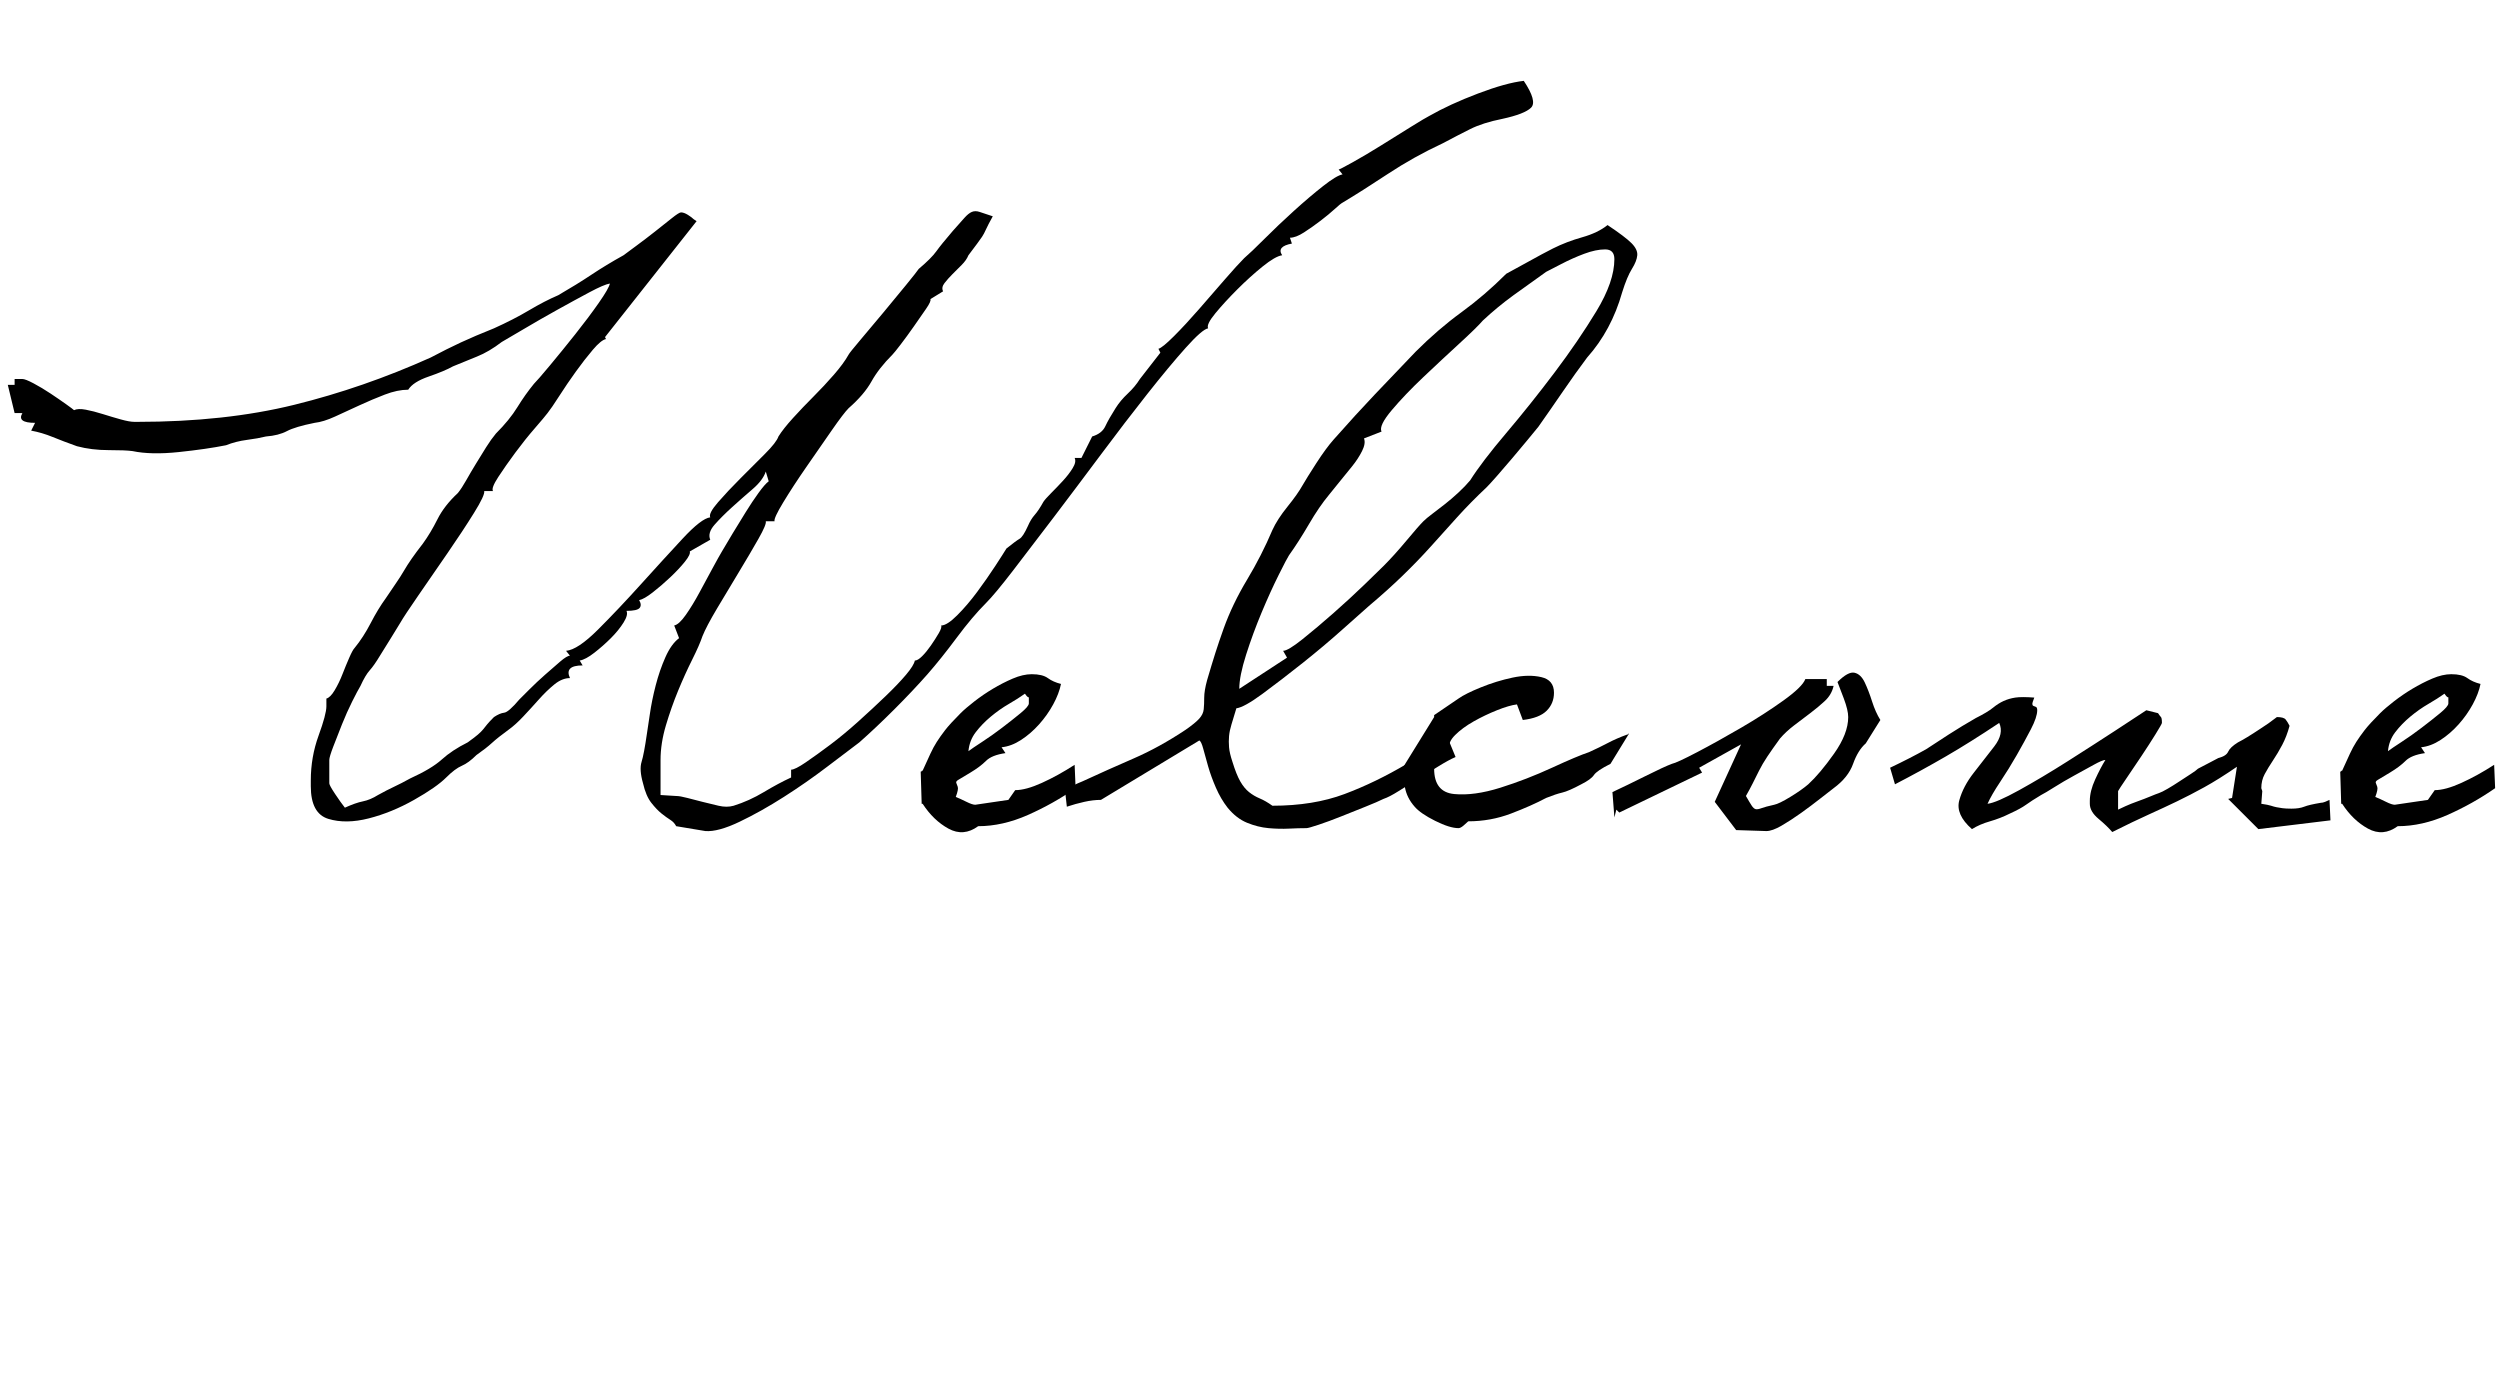 <svg viewBox="0 0 153.96 86.1">
<g>
	<path d="M83.31,9.99c0.54-0.3,1.13-0.65,1.77-1.05c0.64-0.4,1.25-0.78,1.83-1.14c0.58-0.36,0.95-0.58,1.11-0.66
		c0.84-0.48,1.84-0.94,3-1.38c1.16-0.44,2.1-0.7,2.82-0.78c0.56,0.84,0.71,1.39,0.45,1.65c-0.26,0.26-0.85,0.49-1.77,0.69
		c-0.8,0.16-1.46,0.37-1.98,0.63c-0.52,0.26-1.08,0.55-1.68,0.87c-1.2,0.56-2.33,1.19-3.39,1.89c-1.06,0.7-1.99,1.29-2.79,1.77
		c-0.08,0.04-0.24,0.17-0.48,0.39c-0.24,0.22-0.53,0.46-0.87,0.72c-0.34,0.26-0.68,0.5-1.02,0.72c-0.34,0.22-0.63,0.33-0.87,0.33
		L79.56,15c-0.64,0.12-0.84,0.36-0.6,0.72c-0.28,0.04-0.68,0.27-1.2,0.69c-0.52,0.42-1.04,0.89-1.56,1.41
		c-0.52,0.52-0.97,1.01-1.35,1.47c-0.38,0.46-0.53,0.77-0.45,0.93c-0.24,0.04-0.7,0.44-1.38,1.2c-0.68,0.76-1.47,1.71-2.37,2.85
		s-1.85,2.38-2.85,3.72c-1,1.34-1.97,2.63-2.91,3.87c-0.94,1.24-1.78,2.34-2.52,3.3c-0.74,0.96-1.29,1.62-1.65,1.98
		c-0.56,0.56-1.16,1.27-1.8,2.13c-0.64,0.86-1.24,1.61-1.8,2.25c-0.6,0.68-1.28,1.4-2.04,2.16c-0.76,0.76-1.48,1.44-2.16,2.04
		c-0.48,0.36-1.14,0.86-1.98,1.5c-0.84,0.64-1.73,1.26-2.67,1.86c-0.94,0.6-1.85,1.11-2.73,1.53c-0.88,0.42-1.58,0.61-2.1,0.57
		l-1.8-0.3c-0.08-0.16-0.2-0.29-0.36-0.39c-0.16-0.1-0.34-0.23-0.54-0.39c-0.2-0.16-0.41-0.38-0.63-0.66
		c-0.22-0.28-0.39-0.68-0.51-1.2c-0.16-0.56-0.19-1-0.09-1.32c0.1-0.32,0.21-0.9,0.33-1.74c0.04-0.24,0.1-0.64,0.18-1.2
		c0.08-0.56,0.2-1.15,0.36-1.77c0.16-0.62,0.36-1.2,0.6-1.74c0.24-0.54,0.52-0.93,0.84-1.17l-0.3-0.78c0.2-0.04,0.44-0.26,0.72-0.66
		c0.28-0.4,0.56-0.86,0.84-1.38c0.28-0.52,0.55-1.02,0.81-1.5c0.26-0.48,0.45-0.82,0.57-1.02c0.16-0.28,0.38-0.65,0.66-1.11
		c0.28-0.46,0.55-0.9,0.81-1.32c0.26-0.42,0.52-0.81,0.78-1.17c0.26-0.36,0.47-0.6,0.63-0.72l-0.18-0.6
		c-0.12,0.36-0.39,0.72-0.81,1.08c-0.42,0.36-0.84,0.73-1.26,1.11c-0.42,0.38-0.78,0.74-1.08,1.08c-0.3,0.34-0.39,0.65-0.27,0.93
		l-1.26,0.72c0.04,0.12-0.06,0.33-0.3,0.63c-0.24,0.3-0.54,0.62-0.9,0.96c-0.36,0.34-0.72,0.65-1.08,0.93
		c-0.36,0.28-0.64,0.44-0.84,0.48c0.12,0.2,0.13,0.36,0.03,0.48c-0.1,0.12-0.37,0.18-0.81,0.18c0.08,0.16,0.02,0.4-0.18,0.72
		c-0.2,0.32-0.46,0.64-0.78,0.96c-0.32,0.32-0.66,0.62-1.02,0.9c-0.36,0.28-0.66,0.44-0.9,0.48l0.18,0.3
		c-0.76,0-1.02,0.26-0.78,0.78c-0.32,0-0.64,0.13-0.96,0.39c-0.32,0.26-0.64,0.57-0.96,0.93c-0.32,0.36-0.64,0.71-0.96,1.05
		c-0.32,0.34-0.62,0.61-0.9,0.81c-0.44,0.32-0.78,0.59-1.02,0.81c-0.24,0.22-0.56,0.47-0.96,0.75c-0.32,0.32-0.62,0.54-0.9,0.66
		c-0.28,0.12-0.6,0.36-0.96,0.72c-0.4,0.4-1.06,0.86-1.98,1.38c-0.92,0.52-1.85,0.9-2.79,1.14c-0.94,0.24-1.77,0.25-2.49,0.03
		c-0.72-0.22-1.08-0.89-1.08-2.01v-0.36c0-0.96,0.16-1.88,0.48-2.76c0.32-0.88,0.48-1.48,0.48-1.8v-0.48
		c0.16-0.04,0.33-0.21,0.51-0.51c0.18-0.3,0.34-0.63,0.48-0.99c0.14-0.36,0.28-0.7,0.42-1.02c0.14-0.32,0.25-0.52,0.33-0.6
		c0.36-0.44,0.69-0.95,0.99-1.53c0.3-0.58,0.61-1.09,0.93-1.53c0.24-0.36,0.45-0.67,0.63-0.93c0.18-0.26,0.34-0.51,0.48-0.75
		c0.14-0.24,0.3-0.49,0.48-0.75c0.18-0.26,0.41-0.57,0.69-0.93c0.32-0.44,0.62-0.94,0.9-1.5c0.28-0.56,0.7-1.1,1.26-1.62
		c0.16-0.2,0.33-0.46,0.51-0.78c0.18-0.32,0.38-0.66,0.6-1.02c0.22-0.36,0.43-0.7,0.63-1.02c0.2-0.32,0.4-0.6,0.6-0.84
		c0.56-0.56,1-1.1,1.32-1.62c0.32-0.52,0.66-1,1.02-1.44c0.16-0.16,0.49-0.54,0.99-1.14c0.5-0.6,1.02-1.24,1.56-1.92
		c0.54-0.68,1.02-1.32,1.44-1.92c0.42-0.6,0.65-1,0.69-1.2C37.32,17.5,36.9,17.68,36.3,18c-0.6,0.32-1.26,0.68-1.98,1.08
		c-0.72,0.4-1.4,0.79-2.04,1.17c-0.64,0.38-1.1,0.65-1.38,0.81c-0.52,0.4-1.03,0.7-1.53,0.9c-0.5,0.2-0.99,0.4-1.47,0.6
		c-0.36,0.2-0.86,0.41-1.5,0.63c-0.64,0.22-1.06,0.49-1.26,0.81c-0.44,0-0.92,0.1-1.44,0.3c-0.52,0.2-1.04,0.42-1.56,0.66
		c-0.52,0.24-1.02,0.47-1.5,0.69c-0.48,0.22-0.9,0.35-1.26,0.39c-0.8,0.16-1.37,0.33-1.71,0.51c-0.34,0.18-0.77,0.29-1.29,0.33
		c-0.32,0.08-0.71,0.15-1.17,0.21c-0.46,0.06-0.89,0.17-1.29,0.33c-0.8,0.16-1.77,0.3-2.91,0.42c-1.14,0.12-2.09,0.1-2.85-0.06
		c-0.28-0.04-0.77-0.06-1.47-0.06c-0.7,0-1.35-0.08-1.95-0.24c-0.56-0.2-1.06-0.39-1.5-0.57c-0.44-0.18-0.88-0.31-1.32-0.39
		l0.24-0.48c-0.76,0-1.02-0.2-0.78-0.6H0.9L0.48,23.7H0.9v-0.36h0.48c0.12,0,0.35,0.09,0.69,0.27c0.34,0.18,0.69,0.39,1.05,0.63
		c0.36,0.24,0.68,0.46,0.96,0.66c0.28,0.2,0.44,0.32,0.48,0.36c0.16-0.08,0.4-0.09,0.72-0.03c0.32,0.06,0.67,0.15,1.05,0.27
		c0.38,0.12,0.75,0.23,1.11,0.33c0.36,0.1,0.64,0.15,0.84,0.15h0.18c3.6,0,6.82-0.35,9.66-1.05c2.84-0.7,5.64-1.67,8.4-2.91
		c0.68-0.36,1.3-0.67,1.86-0.93c0.56-0.26,1.24-0.55,2.04-0.87c0.8-0.36,1.52-0.73,2.16-1.11c0.64-0.38,1.24-0.69,1.8-0.93
		c0.76-0.44,1.44-0.86,2.04-1.26c0.6-0.4,1.26-0.8,1.98-1.2c0.16-0.12,0.43-0.32,0.81-0.6c0.38-0.28,0.76-0.57,1.14-0.87
		c0.38-0.3,0.72-0.57,1.02-0.81c0.3-0.24,0.49-0.36,0.57-0.36c0.12,0,0.26,0.05,0.42,0.15c0.16,0.1,0.28,0.19,0.36,0.27l0.18,0.12
		l-5.64,7.14l0.06,0.12c-0.2,0.04-0.47,0.26-0.81,0.66c-0.34,0.4-0.69,0.85-1.05,1.35c-0.36,0.5-0.7,1-1.02,1.5
		c-0.32,0.5-0.56,0.85-0.72,1.05c-0.12,0.16-0.38,0.47-0.78,0.93c-0.4,0.46-0.8,0.96-1.2,1.5c-0.4,0.54-0.75,1.04-1.05,1.5
		c-0.3,0.46-0.41,0.75-0.33,0.87h-0.54c0.04,0.16-0.17,0.61-0.63,1.35c-0.46,0.74-1,1.56-1.62,2.46c-0.62,0.9-1.22,1.77-1.8,2.61
		c-0.58,0.84-0.95,1.4-1.11,1.68c-0.24,0.4-0.43,0.71-0.57,0.93c-0.14,0.22-0.37,0.59-0.69,1.11c-0.24,0.4-0.45,0.7-0.63,0.9
		c-0.18,0.2-0.37,0.52-0.57,0.96c-0.12,0.2-0.29,0.52-0.51,0.96c-0.22,0.44-0.43,0.91-0.63,1.41c-0.2,0.5-0.38,0.96-0.54,1.38
		c-0.16,0.42-0.24,0.69-0.24,0.81v0.06v1.38c0,0.08,0.12,0.3,0.36,0.66c0.24,0.36,0.44,0.64,0.6,0.84c0.44-0.2,0.81-0.33,1.11-0.39
		c0.3-0.06,0.61-0.19,0.93-0.39c0.36-0.2,0.69-0.37,0.99-0.51c0.3-0.14,0.63-0.31,0.99-0.51c0.88-0.4,1.53-0.79,1.95-1.17
		c0.42-0.38,0.95-0.73,1.59-1.05c0.28-0.2,0.49-0.36,0.63-0.48c0.14-0.12,0.25-0.23,0.33-0.33c0.08-0.1,0.16-0.2,0.24-0.3
		c0.08-0.1,0.22-0.25,0.42-0.45c0.24-0.16,0.45-0.25,0.63-0.27c0.18-0.02,0.49-0.29,0.93-0.81c0.12-0.12,0.33-0.33,0.63-0.63
		c0.3-0.3,0.62-0.6,0.96-0.9c0.34-0.3,0.65-0.57,0.93-0.81c0.28-0.24,0.48-0.36,0.6-0.36l-0.24-0.3c0.48-0.04,1.14-0.48,1.98-1.32
		c0.84-0.84,1.72-1.77,2.64-2.79c0.92-1.02,1.77-1.95,2.55-2.79c0.78-0.84,1.35-1.28,1.71-1.32c-0.08-0.16,0.08-0.47,0.48-0.93
		c0.4-0.46,0.86-0.95,1.38-1.47c0.52-0.52,1.02-1.02,1.5-1.5s0.76-0.84,0.84-1.08c0.2-0.32,0.5-0.7,0.9-1.14
		c0.4-0.44,0.82-0.88,1.26-1.32c0.44-0.44,0.86-0.89,1.26-1.35c0.4-0.46,0.7-0.87,0.9-1.23c0.04-0.08,0.28-0.38,0.72-0.9
		c0.44-0.52,0.91-1.08,1.41-1.68c0.5-0.6,0.97-1.17,1.41-1.71c0.44-0.54,0.7-0.87,0.78-0.99c0.52-0.44,0.88-0.8,1.08-1.08
		c0.2-0.28,0.54-0.7,1.02-1.26c0.32-0.36,0.56-0.63,0.72-0.81c0.16-0.18,0.31-0.3,0.45-0.36c0.14-0.06,0.3-0.06,0.48,0
		c0.18,0.06,0.45,0.15,0.81,0.27c-0.2,0.36-0.34,0.63-0.42,0.81c-0.08,0.18-0.16,0.33-0.24,0.45c-0.08,0.12-0.18,0.26-0.3,0.42
		c-0.12,0.16-0.3,0.4-0.54,0.72c-0.08,0.2-0.22,0.4-0.42,0.6c-0.2,0.2-0.39,0.39-0.57,0.57c-0.18,0.18-0.34,0.36-0.48,0.54
		c-0.14,0.18-0.17,0.35-0.09,0.51l-0.78,0.48c0.04,0.08-0.05,0.28-0.27,0.6c-0.22,0.32-0.47,0.68-0.75,1.08
		c-0.28,0.4-0.55,0.77-0.81,1.11c-0.26,0.34-0.43,0.55-0.51,0.63c-0.56,0.56-0.99,1.11-1.29,1.65c-0.3,0.54-0.77,1.09-1.41,1.65
		c-0.2,0.2-0.55,0.66-1.05,1.38c-0.5,0.72-1.02,1.47-1.56,2.25s-1.01,1.5-1.41,2.16c-0.4,0.66-0.58,1.05-0.54,1.17h-0.54
		c0.04,0.12-0.11,0.48-0.45,1.08c-0.34,0.6-0.74,1.28-1.2,2.04c-0.46,0.76-0.91,1.51-1.35,2.25c-0.44,0.74-0.74,1.31-0.9,1.71
		c-0.12,0.36-0.33,0.84-0.63,1.44c-0.3,0.6-0.59,1.24-0.87,1.92c-0.28,0.68-0.53,1.39-0.75,2.13c-0.22,0.74-0.33,1.45-0.33,2.13
		v2.16l0.96,0.06c0.16,0,0.39,0.04,0.69,0.12c0.3,0.08,0.61,0.16,0.93,0.24c0.32,0.08,0.65,0.16,0.99,0.24
		c0.34,0.08,0.65,0.08,0.93,0c0.64-0.2,1.26-0.48,1.86-0.84c0.6-0.36,1.16-0.66,1.68-0.9V47.4c0.16,0,0.46-0.15,0.9-0.45
		c0.44-0.3,0.94-0.66,1.5-1.08c0.56-0.42,1.14-0.9,1.74-1.44s1.16-1.06,1.68-1.56c0.52-0.5,0.94-0.94,1.26-1.32
		c0.32-0.38,0.5-0.67,0.54-0.87c0.12,0,0.27-0.09,0.45-0.27c0.18-0.18,0.36-0.4,0.54-0.66c0.18-0.26,0.34-0.51,0.48-0.75
		c0.14-0.24,0.19-0.4,0.15-0.48c0.24,0,0.57-0.21,0.99-0.63c0.42-0.42,0.83-0.9,1.23-1.44c0.4-0.54,0.77-1.07,1.11-1.59
		c0.34-0.52,0.57-0.88,0.69-1.08c0.4-0.32,0.67-0.52,0.81-0.6c0.14-0.08,0.31-0.34,0.51-0.78c0.12-0.28,0.26-0.51,0.42-0.69
		c0.16-0.18,0.34-0.45,0.54-0.81c0.08-0.12,0.24-0.3,0.48-0.54c0.24-0.24,0.48-0.49,0.72-0.75c0.24-0.26,0.44-0.52,0.6-0.78
		c0.16-0.26,0.2-0.47,0.12-0.63h0.42l0.66-1.32c0.4-0.12,0.67-0.33,0.81-0.63c0.14-0.3,0.35-0.67,0.63-1.11
		c0.2-0.32,0.45-0.62,0.75-0.9c0.3-0.28,0.55-0.58,0.75-0.9l1.26-1.62l-0.12-0.24c0.16-0.04,0.48-0.3,0.96-0.78s0.99-1.03,1.53-1.65
		c0.54-0.62,1.07-1.23,1.59-1.83c0.52-0.6,0.92-1.04,1.2-1.32c0.28-0.24,0.7-0.64,1.26-1.2c0.56-0.56,1.16-1.13,1.8-1.71
		c0.64-0.58,1.24-1.09,1.8-1.53c0.56-0.44,0.96-0.68,1.2-0.72l-0.24-0.3C82.48,10.44,82.77,10.29,83.31,9.99z"/>
	<path d="M66.24,48.54c-0.92,0.64-1.9,1.19-2.94,1.65c-1.04,0.46-2.06,0.69-3.06,0.69c-0.6,0.44-1.21,0.49-1.83,0.15
		c-0.62-0.34-1.15-0.85-1.59-1.53h-0.06l-0.06-1.98c0.04,0,0.06-0.01,0.06-0.03c0-0.02,0.02-0.03,0.06-0.03
		c0.2-0.44,0.36-0.79,0.48-1.05c0.12-0.26,0.25-0.5,0.39-0.72c0.14-0.22,0.31-0.46,0.51-0.72c0.2-0.26,0.52-0.61,0.96-1.05
		c0.2-0.2,0.48-0.44,0.84-0.72c0.36-0.28,0.74-0.54,1.14-0.78c0.4-0.24,0.81-0.45,1.23-0.63s0.81-0.27,1.17-0.27
		c0.44,0,0.77,0.08,0.99,0.24c0.22,0.16,0.49,0.28,0.81,0.36c-0.08,0.4-0.24,0.82-0.48,1.26c-0.24,0.44-0.53,0.85-0.87,1.23
		c-0.34,0.38-0.71,0.7-1.11,0.96c-0.4,0.26-0.8,0.41-1.2,0.45l0.24,0.36c-0.56,0.08-0.96,0.24-1.2,0.48
		c-0.24,0.24-0.56,0.48-0.96,0.72c-0.4,0.24-0.65,0.39-0.75,0.45c-0.1,0.06-0.14,0.12-0.12,0.18c0.02,0.06,0.05,0.14,0.09,0.24
		c0.04,0.1,0,0.31-0.12,0.63c0.2,0.08,0.42,0.18,0.66,0.3c0.24,0.12,0.42,0.18,0.54,0.18l2.04-0.3l0.42-0.6
		c0.44,0,0.99-0.15,1.65-0.45c0.66-0.3,1.33-0.67,2.01-1.11L66.24,48.54z M59.64,46.26c0.16-0.12,0.44-0.31,0.84-0.57
		c0.4-0.26,0.81-0.55,1.23-0.87c0.42-0.32,0.8-0.62,1.14-0.9c0.34-0.28,0.51-0.48,0.51-0.6c0-0.2,0-0.32,0-0.36
		c0-0.04,0-0.05,0-0.03c0,0.02-0.02,0.02-0.06,0c-0.04-0.02-0.1-0.09-0.18-0.21c-0.28,0.2-0.61,0.41-0.99,0.63
		c-0.38,0.22-0.75,0.48-1.11,0.78c-0.36,0.3-0.67,0.62-0.93,0.96C59.83,45.43,59.68,45.82,59.64,46.26z"/>
	<path d="M65.58,48.6c0.2-0.08,0.38-0.16,0.54-0.24c0.16-0.08,0.34-0.16,0.54-0.24c1.04-0.48,2.09-0.95,3.15-1.41
		c1.06-0.46,2.13-1.05,3.21-1.77c0.4-0.28,0.68-0.51,0.84-0.69c0.16-0.18,0.25-0.37,0.27-0.57c0.02-0.2,0.03-0.44,0.03-0.72
		c0-0.28,0.06-0.64,0.18-1.08c0.2-0.68,0.37-1.24,0.51-1.68c0.14-0.44,0.31-0.94,0.51-1.5c0.36-1,0.84-2,1.44-3
		c0.6-1,1.12-2.02,1.56-3.06c0.2-0.44,0.51-0.92,0.93-1.44c0.42-0.52,0.73-0.96,0.93-1.32c0.16-0.28,0.44-0.73,0.84-1.35
		c0.4-0.62,0.76-1.11,1.08-1.47c0.92-1.04,1.76-1.96,2.52-2.76c0.76-0.8,1.6-1.68,2.52-2.64c0.92-0.92,1.86-1.73,2.82-2.43
		c0.96-0.7,1.88-1.49,2.76-2.37c0.52-0.28,0.94-0.51,1.26-0.69c0.32-0.18,0.63-0.35,0.93-0.51c0.3-0.16,0.53-0.28,0.69-0.36
		c0.56-0.28,1.16-0.51,1.8-0.69c0.64-0.18,1.16-0.43,1.56-0.75c0.72,0.48,1.21,0.85,1.47,1.11c0.26,0.26,0.38,0.51,0.36,0.75
		c-0.02,0.24-0.13,0.52-0.33,0.84c-0.2,0.32-0.4,0.8-0.6,1.44c-0.44,1.56-1.16,2.9-2.16,4.02c-0.48,0.64-0.98,1.34-1.5,2.1
		c-0.52,0.76-1.02,1.48-1.5,2.16c-0.16,0.2-0.39,0.48-0.69,0.84c-0.3,0.36-0.61,0.73-0.93,1.11c-0.32,0.38-0.63,0.74-0.93,1.08
		c-0.3,0.34-0.51,0.57-0.63,0.69c-0.68,0.64-1.29,1.26-1.83,1.86s-1.08,1.2-1.62,1.8c-0.54,0.6-1.12,1.2-1.74,1.8
		c-0.62,0.6-1.31,1.22-2.07,1.86c-0.32,0.28-0.86,0.76-1.62,1.44c-0.76,0.68-1.58,1.37-2.46,2.07c-0.88,0.7-1.7,1.33-2.46,1.89
		c-0.76,0.56-1.3,0.86-1.62,0.9c-0.12,0.4-0.22,0.73-0.3,0.99c-0.08,0.26-0.13,0.5-0.15,0.72c-0.02,0.22-0.02,0.45,0,0.69
		c0.02,0.24,0.09,0.54,0.21,0.9c0.16,0.52,0.32,0.92,0.48,1.2c0.16,0.28,0.34,0.5,0.54,0.66c0.2,0.16,0.42,0.29,0.66,0.39
		c0.24,0.1,0.5,0.25,0.78,0.45c1.68,0,3.16-0.24,4.44-0.72c1.28-0.48,2.56-1.1,3.84-1.86c0.56-0.32,1.02-0.57,1.38-0.75
		s0.76-0.41,1.2-0.69l0.42,1.02c-0.28,0.12-0.63,0.31-1.05,0.57c-0.42,0.26-0.84,0.52-1.26,0.78c-0.42,0.26-0.82,0.51-1.2,0.75
		c-0.38,0.24-0.69,0.4-0.93,0.48c-0.24,0.12-0.61,0.28-1.11,0.48c-0.5,0.2-1,0.4-1.5,0.6c-0.5,0.2-0.96,0.37-1.38,0.51
		C80.79,50.93,80.54,51,80.46,51c-0.32,0-0.68,0.01-1.08,0.03c-0.4,0.02-0.82,0.01-1.26-0.03c-0.44-0.04-0.88-0.15-1.32-0.33
		c-0.44-0.18-0.84-0.49-1.2-0.93c-0.28-0.36-0.52-0.77-0.72-1.23c-0.2-0.46-0.36-0.9-0.48-1.32c-0.12-0.42-0.22-0.78-0.3-1.08
		c-0.08-0.3-0.16-0.47-0.24-0.51l-6.06,3.66c-0.32,0-0.66,0.04-1.02,0.12c-0.36,0.08-0.72,0.18-1.08,0.3L65.58,48.6z M84,27
		c0.08,0.2,0.04,0.46-0.12,0.78c-0.16,0.32-0.37,0.64-0.63,0.96c-0.26,0.32-0.52,0.64-0.78,0.96c-0.26,0.32-0.47,0.58-0.63,0.78
		c-0.4,0.48-0.81,1.08-1.23,1.8c-0.42,0.72-0.83,1.36-1.23,1.92c-0.08,0.12-0.29,0.52-0.63,1.2c-0.34,0.68-0.69,1.45-1.05,2.31
		c-0.36,0.86-0.68,1.73-0.96,2.61c-0.28,0.88-0.42,1.58-0.42,2.1l2.94-1.92l-0.24-0.42c0.2,0,0.6-0.24,1.2-0.72
		c0.6-0.48,1.24-1.02,1.92-1.62c0.68-0.6,1.31-1.18,1.89-1.74c0.58-0.56,0.97-0.94,1.17-1.14c0.44-0.44,0.91-0.96,1.41-1.56
		c0.5-0.6,0.85-1,1.05-1.2c0.12-0.12,0.3-0.27,0.54-0.45c0.24-0.18,0.5-0.38,0.78-0.6c0.28-0.22,0.56-0.46,0.84-0.72
		c0.28-0.26,0.52-0.51,0.72-0.75c0.48-0.76,1.22-1.73,2.22-2.91c1-1.18,1.99-2.42,2.97-3.72c0.98-1.3,1.84-2.56,2.58-3.78
		c0.74-1.22,1.11-2.29,1.11-3.21c0-0.4-0.19-0.6-0.57-0.6c-0.38,0-0.81,0.09-1.29,0.27c-0.48,0.18-0.95,0.39-1.41,0.63
		c-0.46,0.24-0.77,0.4-0.93,0.48c-0.68,0.48-1.35,0.96-2.01,1.44s-1.29,1-1.89,1.56c-0.24,0.28-0.72,0.75-1.44,1.41
		c-0.72,0.66-1.46,1.35-2.22,2.07c-0.76,0.72-1.41,1.4-1.95,2.04c-0.54,0.64-0.75,1.08-0.63,1.32L84,27z"/>
	<path d="M99.18,47.04c-0.56,0.28-0.9,0.51-1.02,0.69s-0.38,0.37-0.78,0.57c-0.52,0.28-0.91,0.45-1.17,0.51
		c-0.26,0.06-0.59,0.17-0.99,0.33c-0.6,0.32-1.32,0.64-2.16,0.96c-0.84,0.32-1.72,0.48-2.64,0.48c-0.08,0.08-0.18,0.17-0.3,0.27
		C90,50.95,89.9,51,89.82,51c-0.36,0-0.84-0.15-1.44-0.45c-0.6-0.3-1.02-0.59-1.26-0.87c-0.32-0.36-0.52-0.76-0.6-1.2
		c-0.08-0.44-0.16-0.78-0.24-1.02l2.04-3.3v-0.12c0.24-0.16,0.49-0.33,0.75-0.51c0.26-0.18,0.51-0.35,0.75-0.51
		c0.28-0.2,0.74-0.43,1.38-0.69c0.64-0.26,1.29-0.46,1.95-0.6c0.66-0.14,1.25-0.15,1.77-0.03c0.52,0.12,0.78,0.44,0.78,0.96
		c0,0.44-0.15,0.81-0.45,1.11c-0.3,0.3-0.79,0.49-1.47,0.57l-0.36-0.96c-0.32,0.04-0.73,0.16-1.23,0.36
		c-0.5,0.2-0.98,0.43-1.44,0.69c-0.46,0.26-0.84,0.54-1.14,0.84c-0.3,0.3-0.41,0.57-0.33,0.81h-0.6c0.12,0.28,0.09,0.48-0.09,0.6
		c-0.18,0.12-0.27,0.34-0.27,0.66c0,0.96,0.41,1.48,1.23,1.56c0.82,0.08,1.77-0.05,2.85-0.39c1.08-0.34,2.14-0.75,3.18-1.23
		c1.04-0.48,1.8-0.8,2.28-0.96c0.44-0.2,0.83-0.39,1.17-0.57c0.34-0.18,0.73-0.35,1.17-0.51c0.04,0,0.06-0.01,0.06-0.03
		c0-0.02,0.02-0.03,0.06-0.03L99.18,47.04z"/>
	<path d="M99.3,48.78c0.6-0.28,1.28-0.61,2.04-0.99c0.76-0.38,1.3-0.63,1.62-0.75c0.2-0.04,0.72-0.28,1.56-0.72
		c0.84-0.44,1.74-0.94,2.7-1.5c0.96-0.56,1.83-1.12,2.61-1.68c0.78-0.56,1.23-1,1.35-1.32h1.32v0.42h0.42
		c-0.08,0.36-0.26,0.67-0.54,0.93c-0.28,0.26-0.58,0.51-0.9,0.75c-0.32,0.24-0.65,0.49-0.99,0.75c-0.34,0.26-0.63,0.53-0.87,0.81
		c-0.32,0.44-0.58,0.81-0.78,1.11c-0.2,0.3-0.37,0.59-0.51,0.87c-0.14,0.28-0.27,0.54-0.39,0.78c-0.12,0.24-0.26,0.5-0.42,0.78
		c0.16,0.28,0.28,0.48,0.36,0.6c0.08,0.12,0.16,0.19,0.24,0.21c0.08,0.02,0.2,0,0.36-0.06c0.16-0.06,0.42-0.13,0.78-0.21
		c0.2-0.04,0.53-0.2,0.99-0.48c0.46-0.28,0.83-0.54,1.11-0.78c0.48-0.44,1.01-1.07,1.59-1.89c0.58-0.82,0.87-1.57,0.87-2.25
		c0-0.28-0.09-0.66-0.27-1.14s-0.31-0.82-0.39-1.02c0.44-0.44,0.79-0.63,1.05-0.57c0.26,0.06,0.47,0.26,0.63,0.6
		c0.16,0.34,0.31,0.73,0.45,1.17c0.14,0.44,0.31,0.82,0.51,1.14l-0.9,1.44c-0.32,0.28-0.58,0.7-0.78,1.26
		c-0.2,0.56-0.6,1.06-1.2,1.5c-0.16,0.12-0.43,0.33-0.81,0.63c-0.38,0.3-0.78,0.6-1.2,0.9c-0.42,0.3-0.82,0.56-1.2,0.78
		c-0.38,0.22-0.69,0.33-0.93,0.33l-1.86-0.06l-1.32-1.74l1.62-3.54l-2.58,1.44l0.18,0.3l-5.1,2.46l-0.18-0.18l-0.12,0.48L99.3,48.78
		z"/>
	<path d="M116.4,47.28c0.84-0.4,1.58-0.78,2.22-1.14c0.36-0.24,0.82-0.54,1.38-0.9c0.56-0.36,1.12-0.7,1.68-1.02
		c0.48-0.24,0.83-0.45,1.05-0.63c0.22-0.18,0.44-0.32,0.66-0.42c0.22-0.1,0.46-0.17,0.72-0.21c0.26-0.04,0.65-0.04,1.17,0
		c-0.08,0.2-0.12,0.33-0.12,0.39s0.02,0.1,0.06,0.12c0.04,0.02,0.09,0.04,0.15,0.06c0.06,0.02,0.09,0.09,0.09,0.21
		c0,0.28-0.13,0.67-0.39,1.17c-0.26,0.5-0.55,1.03-0.87,1.59c-0.32,0.56-0.66,1.11-1.02,1.65c-0.36,0.54-0.62,0.99-0.78,1.35
		c0.36-0.04,1.01-0.32,1.95-0.84c0.94-0.52,1.93-1.11,2.97-1.77c1.04-0.66,2.02-1.29,2.94-1.89c0.92-0.6,1.56-1.02,1.92-1.26
		l0.72,0.18c0.08,0.12,0.14,0.2,0.18,0.24c0.04,0.04,0.06,0.16,0.06,0.36c0,0.04-0.13,0.27-0.39,0.69
		c-0.26,0.42-0.55,0.87-0.87,1.35c-0.32,0.48-0.63,0.94-0.93,1.38c-0.3,0.44-0.47,0.7-0.51,0.78v1.14c0.08-0.04,0.23-0.11,0.45-0.21
		c0.22-0.1,0.47-0.2,0.75-0.3c0.28-0.1,0.54-0.2,0.78-0.3c0.24-0.1,0.42-0.17,0.54-0.21c0.12-0.04,0.3-0.13,0.54-0.27
		c0.24-0.14,0.48-0.29,0.72-0.45c0.24-0.16,0.47-0.31,0.69-0.45c0.22-0.14,0.37-0.25,0.45-0.33c0.24-0.12,0.47-0.24,0.69-0.36
		c0.22-0.12,0.41-0.22,0.57-0.3c0.32-0.08,0.52-0.21,0.6-0.39c0.08-0.18,0.28-0.37,0.6-0.57c0.32-0.16,0.78-0.44,1.38-0.84
		c0.32-0.2,0.66-0.44,1.02-0.72c0.28,0,0.46,0.05,0.54,0.15c0.08,0.1,0.16,0.23,0.24,0.39c-0.12,0.44-0.27,0.83-0.45,1.17
		c-0.18,0.34-0.37,0.66-0.57,0.96c-0.2,0.3-0.37,0.58-0.51,0.84c-0.14,0.26-0.21,0.55-0.21,0.87l0.06,0.18l-0.06,0.78
		c0.28,0.04,0.48,0.08,0.6,0.12c0.12,0.04,0.23,0.07,0.33,0.09c0.1,0.02,0.22,0.04,0.36,0.06c0.14,0.02,0.33,0.03,0.57,0.03
		c0.32,0,0.58-0.04,0.78-0.12c0.2-0.08,0.54-0.16,1.02-0.24c0.08,0,0.17-0.02,0.27-0.06c0.1-0.04,0.19-0.08,0.27-0.12l0.06,1.26
		l-4.44,0.54l-1.86-1.86l0.24-0.06l0.3-1.92c-0.76,0.52-1.43,0.94-2.01,1.26c-0.58,0.32-1.14,0.61-1.68,0.87
		c-0.54,0.26-1.12,0.53-1.74,0.81c-0.62,0.28-1.37,0.64-2.25,1.08c-0.2-0.24-0.48-0.51-0.84-0.81c-0.36-0.3-0.54-0.61-0.54-0.93
		v-0.18c0-0.4,0.11-0.84,0.33-1.32c0.22-0.48,0.43-0.88,0.63-1.2c-0.12,0-0.36,0.1-0.72,0.3c-0.36,0.2-0.76,0.42-1.2,0.66
		c-0.44,0.24-0.85,0.48-1.23,0.72c-0.38,0.24-0.65,0.4-0.81,0.48c-0.4,0.24-0.71,0.44-0.93,0.6c-0.22,0.16-0.55,0.34-0.99,0.54
		c-0.4,0.2-0.81,0.36-1.23,0.48c-0.42,0.12-0.79,0.28-1.11,0.48c-0.68-0.6-0.94-1.19-0.78-1.77c0.16-0.58,0.46-1.15,0.9-1.71
		c0.44-0.56,0.86-1.1,1.26-1.62c0.4-0.52,0.5-1,0.3-1.44c-1.2,0.8-2.3,1.49-3.3,2.07c-1,0.58-2.04,1.15-3.12,1.71L116.4,47.28z"/>
	<path d="M153.66,48.54c-0.92,0.64-1.9,1.19-2.94,1.65c-1.04,0.46-2.06,0.69-3.06,0.69c-0.6,0.44-1.21,0.49-1.83,0.15
		c-0.62-0.34-1.15-0.85-1.59-1.53h-0.06l-0.06-1.98c0.04,0,0.06-0.01,0.06-0.03c0-0.02,0.02-0.03,0.06-0.03
		c0.2-0.44,0.36-0.79,0.48-1.05c0.12-0.26,0.25-0.5,0.39-0.72c0.14-0.22,0.31-0.46,0.51-0.72c0.2-0.26,0.52-0.61,0.96-1.05
		c0.2-0.2,0.48-0.44,0.84-0.72c0.36-0.28,0.74-0.54,1.14-0.78c0.4-0.24,0.81-0.45,1.23-0.63s0.81-0.27,1.17-0.27
		c0.44,0,0.77,0.08,0.99,0.24c0.22,0.16,0.49,0.28,0.81,0.36c-0.08,0.4-0.24,0.82-0.48,1.26c-0.24,0.44-0.53,0.85-0.87,1.23
		c-0.34,0.38-0.71,0.7-1.11,0.96c-0.4,0.26-0.8,0.41-1.2,0.45l0.24,0.36c-0.56,0.08-0.96,0.24-1.2,0.48
		c-0.24,0.24-0.56,0.48-0.96,0.72c-0.4,0.24-0.65,0.39-0.75,0.45c-0.1,0.06-0.14,0.12-0.12,0.18c0.02,0.06,0.05,0.14,0.09,0.24
		c0.04,0.1,0,0.31-0.12,0.63c0.2,0.08,0.42,0.18,0.66,0.3c0.24,0.12,0.42,0.18,0.54,0.18l2.04-0.3l0.42-0.6
		c0.44,0,0.99-0.15,1.65-0.45c0.66-0.3,1.33-0.67,2.01-1.11L153.66,48.54z M147.06,46.26c0.16-0.12,0.44-0.31,0.84-0.57
		c0.4-0.26,0.81-0.55,1.23-0.87c0.42-0.32,0.8-0.62,1.14-0.9c0.34-0.28,0.51-0.48,0.51-0.6c0-0.2,0-0.32,0-0.36
		c0-0.04,0-0.05,0-0.03c0,0.02-0.02,0.02-0.06,0c-0.04-0.02-0.1-0.09-0.18-0.21c-0.28,0.2-0.61,0.41-0.99,0.63
		c-0.38,0.22-0.75,0.48-1.11,0.78c-0.36,0.3-0.67,0.62-0.93,0.96C147.25,45.43,147.1,45.82,147.06,46.26z"/>
</g>
</svg>
